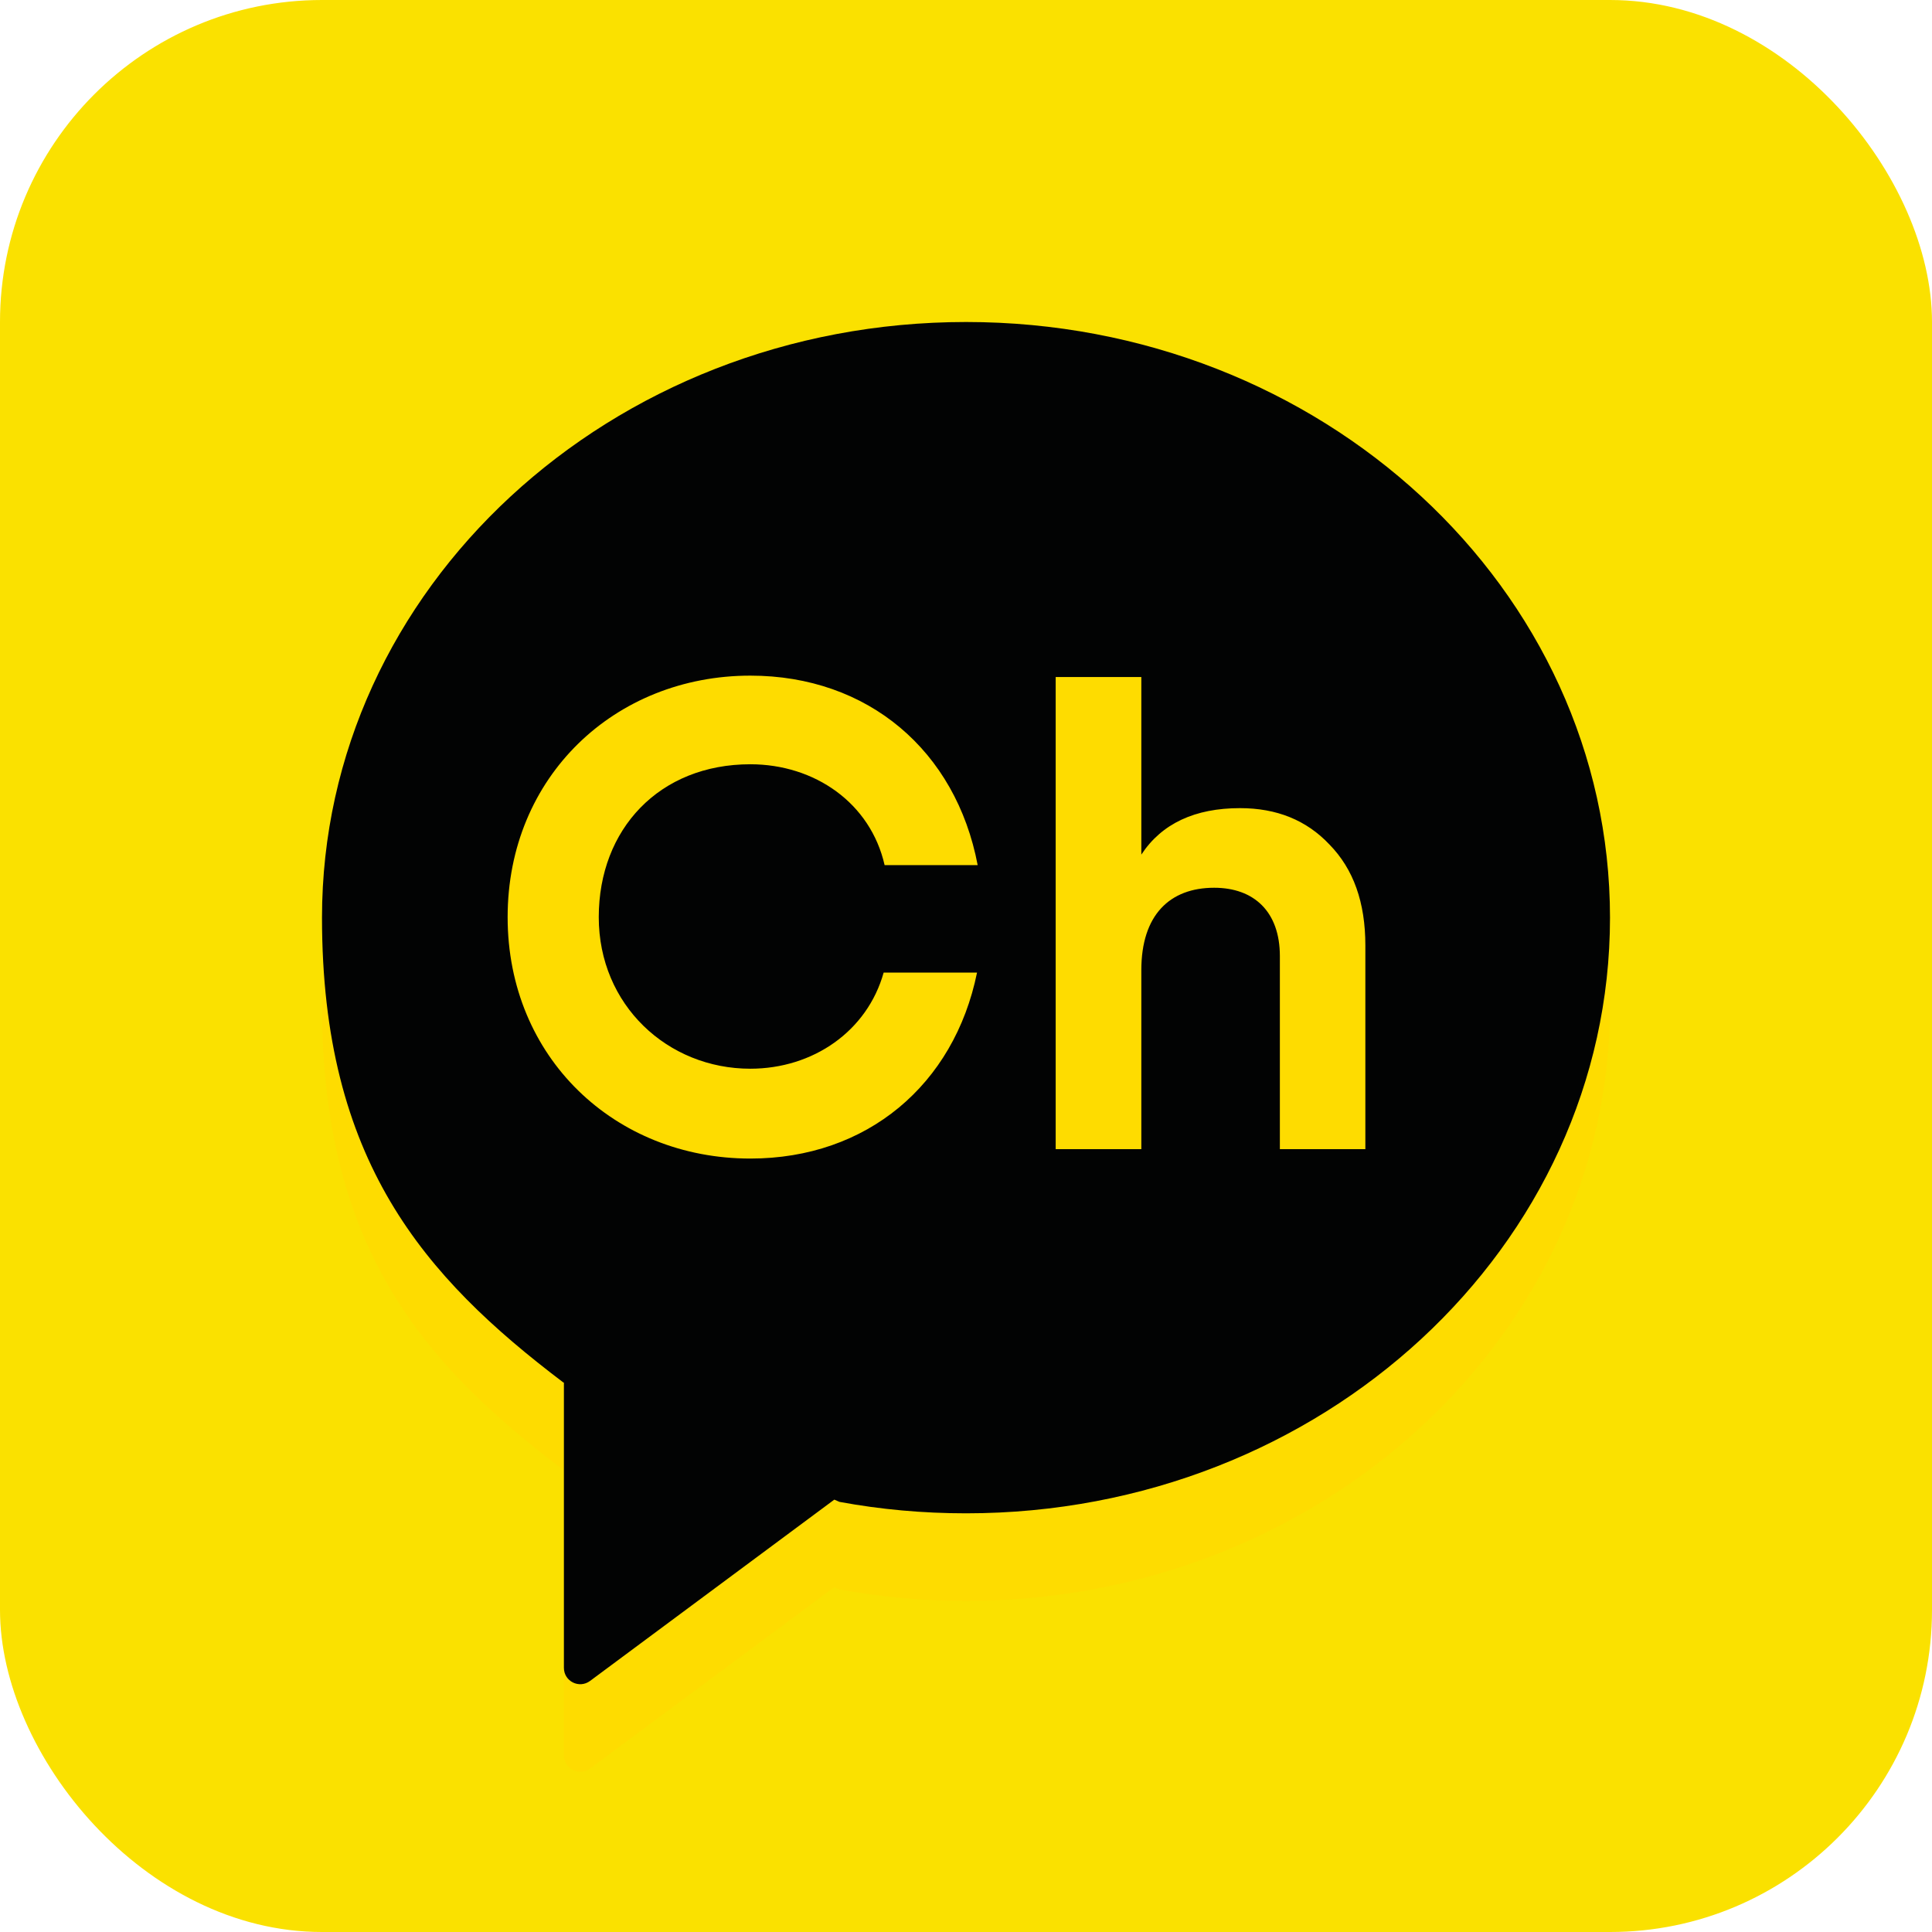 <svg width="24" height="24" viewBox="0 0 24 24" fill="none" xmlns="http://www.w3.org/2000/svg">
<rect width="24" height="24" rx="4" fill="#FAE100"/>
<path d="M12.001 5.087C7.582 5.087 4 8.4 4 12.487C4 15.505 5.264 16.947 6.996 18.259L7.005 18.263V21.805C7.005 21.974 7.196 22.068 7.33 21.969L10.364 19.716L10.429 19.744C10.937 19.838 11.463 19.887 12.001 19.887C16.42 19.887 20 16.574 20 12.487C20 8.4 16.418 5.087 12.001 5.087Z" fill="#FEDC00"/>
<path d="M12.001 4C7.582 4 4 7.312 4 11.399C4 14.418 5.264 15.86 6.996 17.172L7.005 17.176V20.718C7.005 20.887 7.196 20.981 7.33 20.881L10.364 18.629L10.429 18.657C10.937 18.751 11.463 18.799 12.001 18.799C16.42 18.799 20 15.485 20 11.399C20 7.314 16.418 4 12.001 4ZM9.319 13.276C10.104 13.276 10.774 12.807 10.977 12.082H12.137C11.853 13.477 10.767 14.392 9.321 14.392C7.639 14.392 6.306 13.138 6.306 11.393C6.306 9.647 7.639 8.393 9.321 8.393C10.783 8.393 11.875 9.326 12.145 10.747H10.989C10.814 9.975 10.12 9.494 9.321 9.494C8.19 9.494 7.438 10.3 7.438 11.393C7.438 12.485 8.293 13.276 9.321 13.276M16.962 14.275H15.899V11.877C15.899 11.326 15.578 11.028 15.083 11.028C14.531 11.028 14.178 11.367 14.178 12.051V14.275H13.114V8.41H14.178V10.616C14.432 10.23 14.844 10.039 15.404 10.039C15.858 10.039 16.229 10.187 16.516 10.492C16.813 10.796 16.961 11.209 16.961 11.745V14.275H16.962Z" fill="#020303"/>
</svg>
